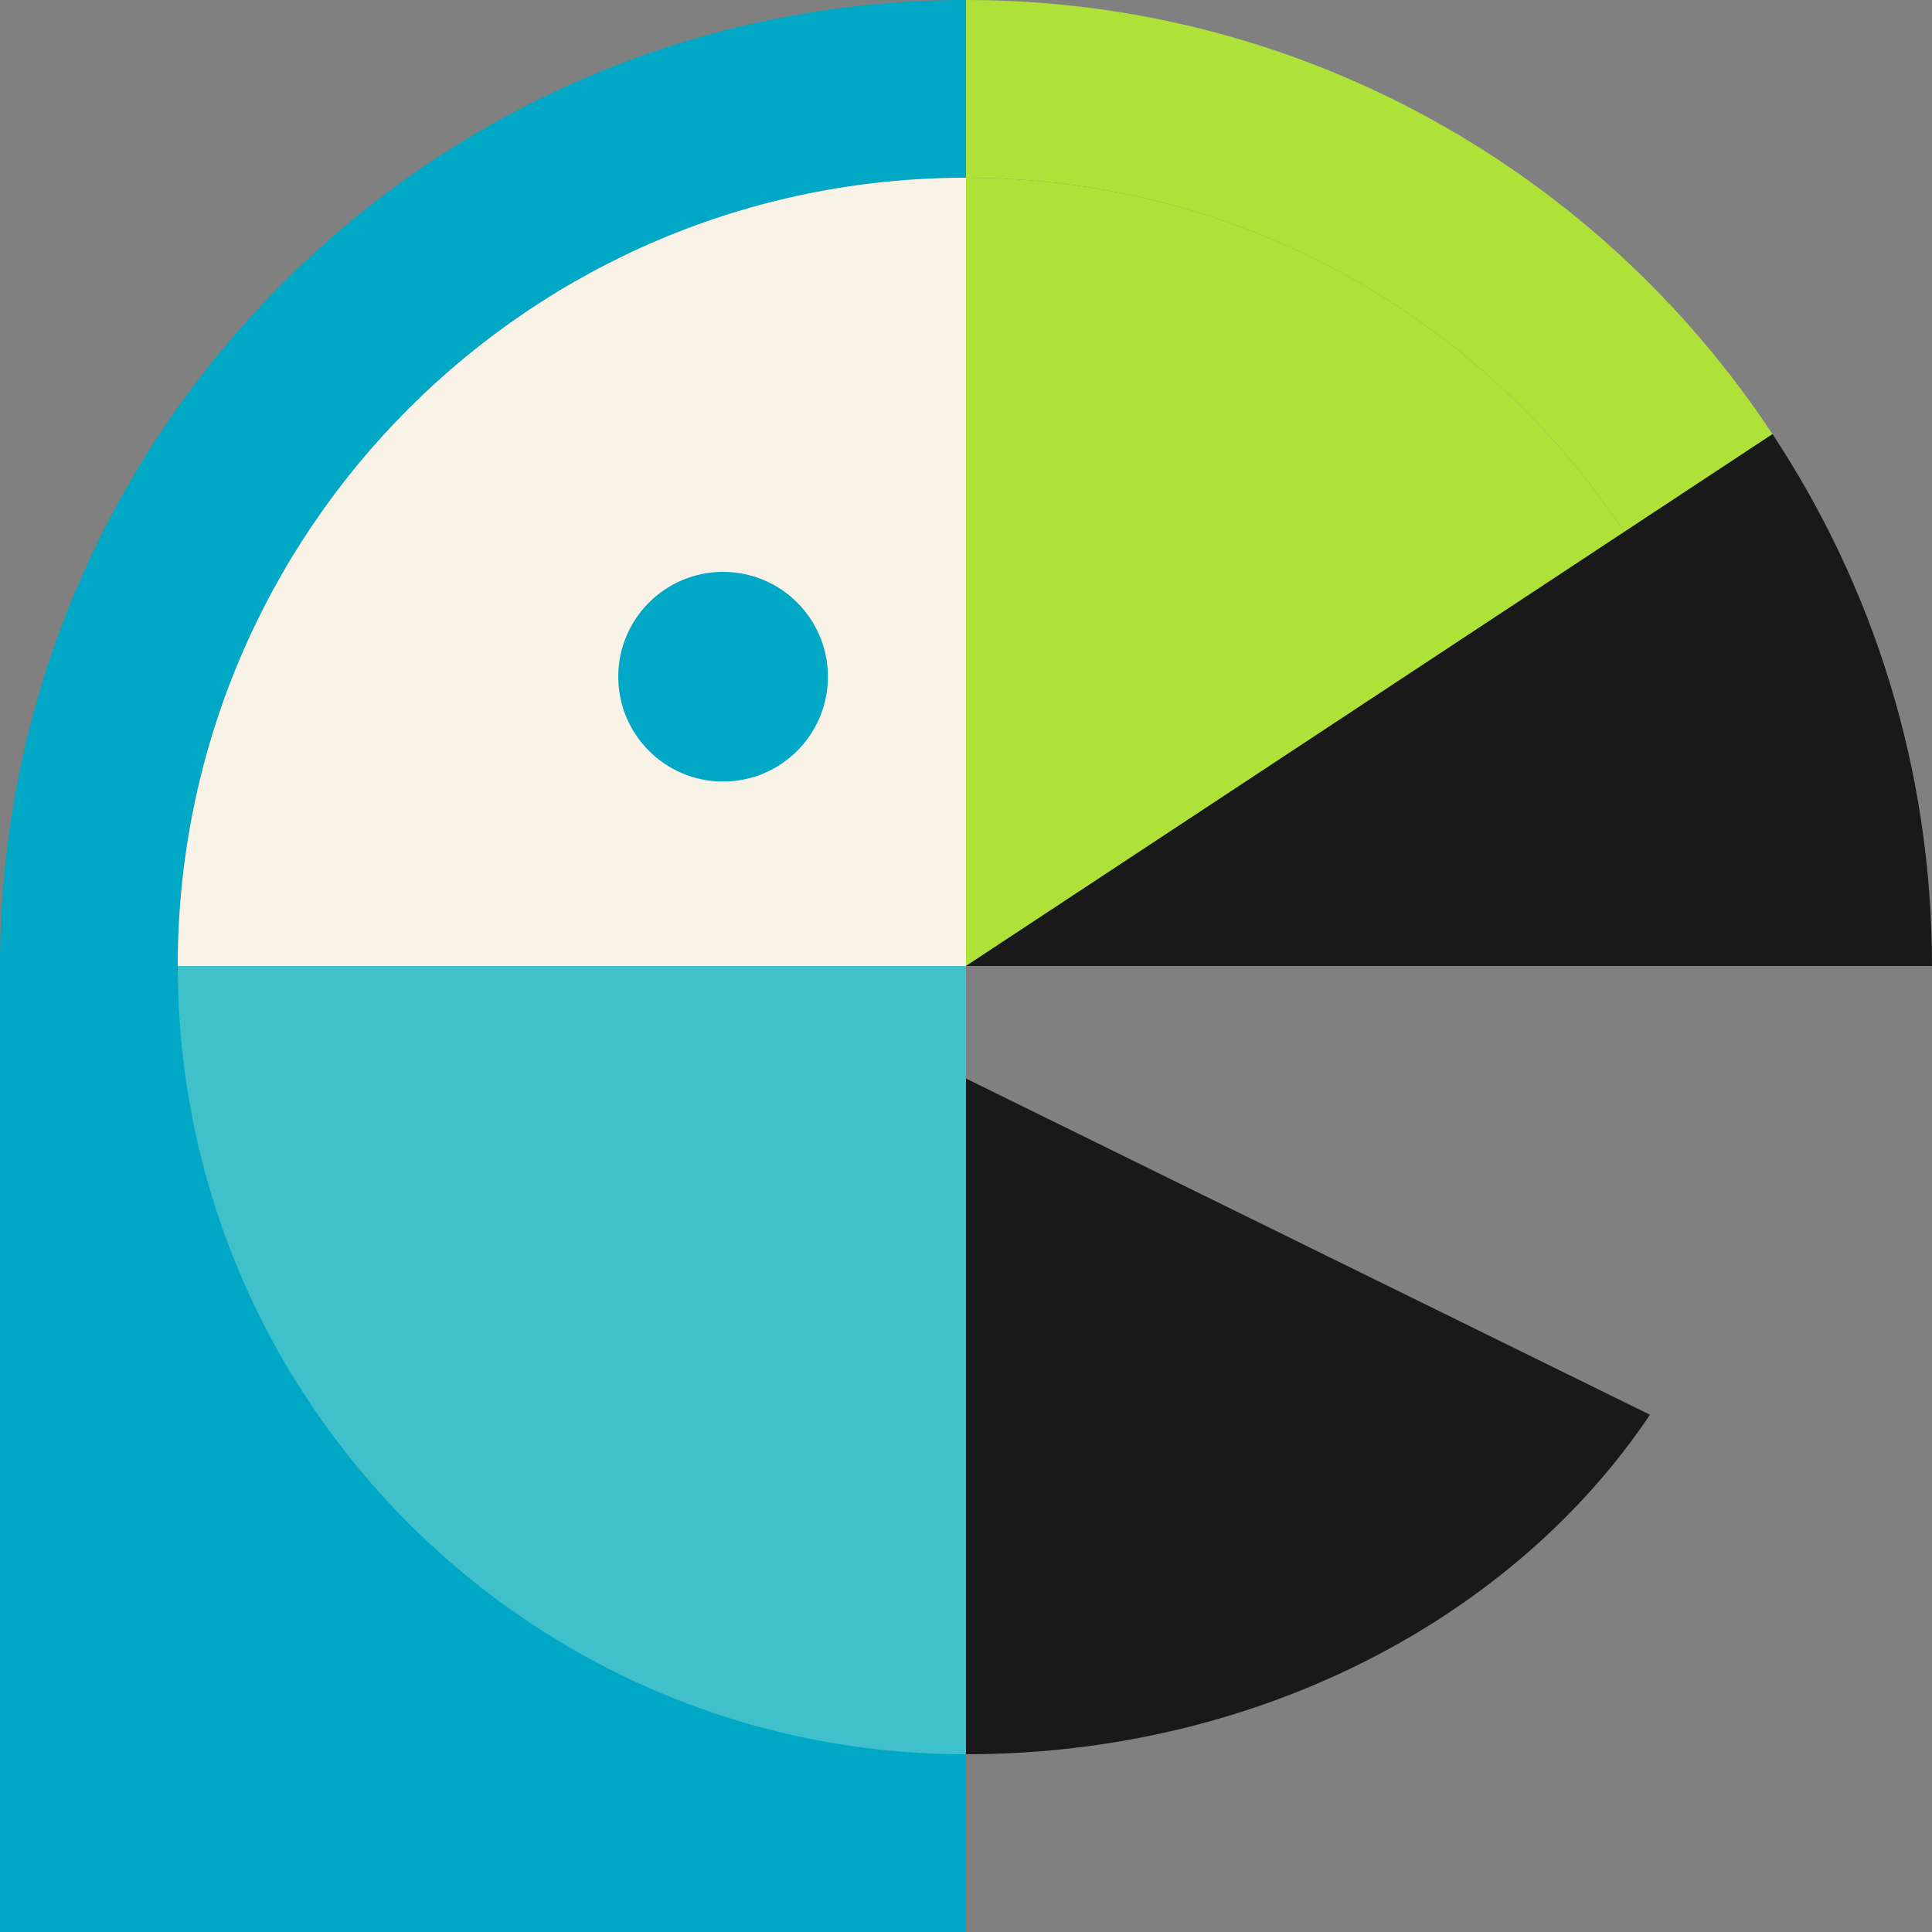 <?xml version="1.0" encoding="UTF-8"?>
<svg id="Camada_2" data-name="Camada 2" xmlns="http://www.w3.org/2000/svg" viewBox="0 0 586.96 586.96">
  <rect x="0" y="0" width="586.96" height="586.96" fill="#808080" stroke="none"/>
  <defs>
    <style>
      .cls-1 {
        fill: #aee239;
      }

      .cls-2 {
        fill: #40c0cb;
      }

      .cls-3 {
        fill: #00a8c6;
      }

      .cls-4 {
        fill: #f9f2e7;
      }

      .cls-5 {
        fill: #191919;
      }
    </style>
  </defs>
  <g id="Camada_1-2" data-name="Camada 1">
    <rect class="cls-3" y="290.11" width="293.48" height="296.85"/>
    <path class="cls-3" d="M293.48,0v54c-132.26,0-239.48,107.22-239.48,239.48H0C0,131.4,131.4,0,293.48,0Z"/>
    <path class="cls-1" d="M538.5,131.89l-45.08,29.73c-42.85-64.84-116.4-107.62-199.94-107.62V0C395.86,0,485.99,52.43,538.5,131.89Z"/>
    <path class="cls-4" d="M293.48,54v239.48H54c0-132.26,107.22-239.48,239.48-239.48Z"/>
    <path class="cls-1" d="M493.42,161.62l-199.94,131.86V54c83.54,0,157.09,42.78,199.94,107.62Z"/>
    <path class="cls-3" d="M0,293.48h54c0,132.26,107.22,239.48,239.48,239.48v54C131.4,586.96,0,455.56,0,293.48Z"/>
    <path class="cls-2" d="M54,293.48h239.48v239.48c-132.26,0-239.48-107.22-239.48-239.48Z"/>
    <path class="cls-5" d="M501.27,429.81c-41.33,61.64-118.91,103.15-207.79,103.15v-205.29l207.79,102.14Z"/>
    <circle class="cls-3" cx="219.68" cy="205.59" r="31.85"/>
    <path class="cls-5" d="M586.96,293.48h-293.48l199.94-131.86,45.08-29.73c30.63,46.35,48.46,101.89,48.46,161.59Z"/>
  </g>
</svg>